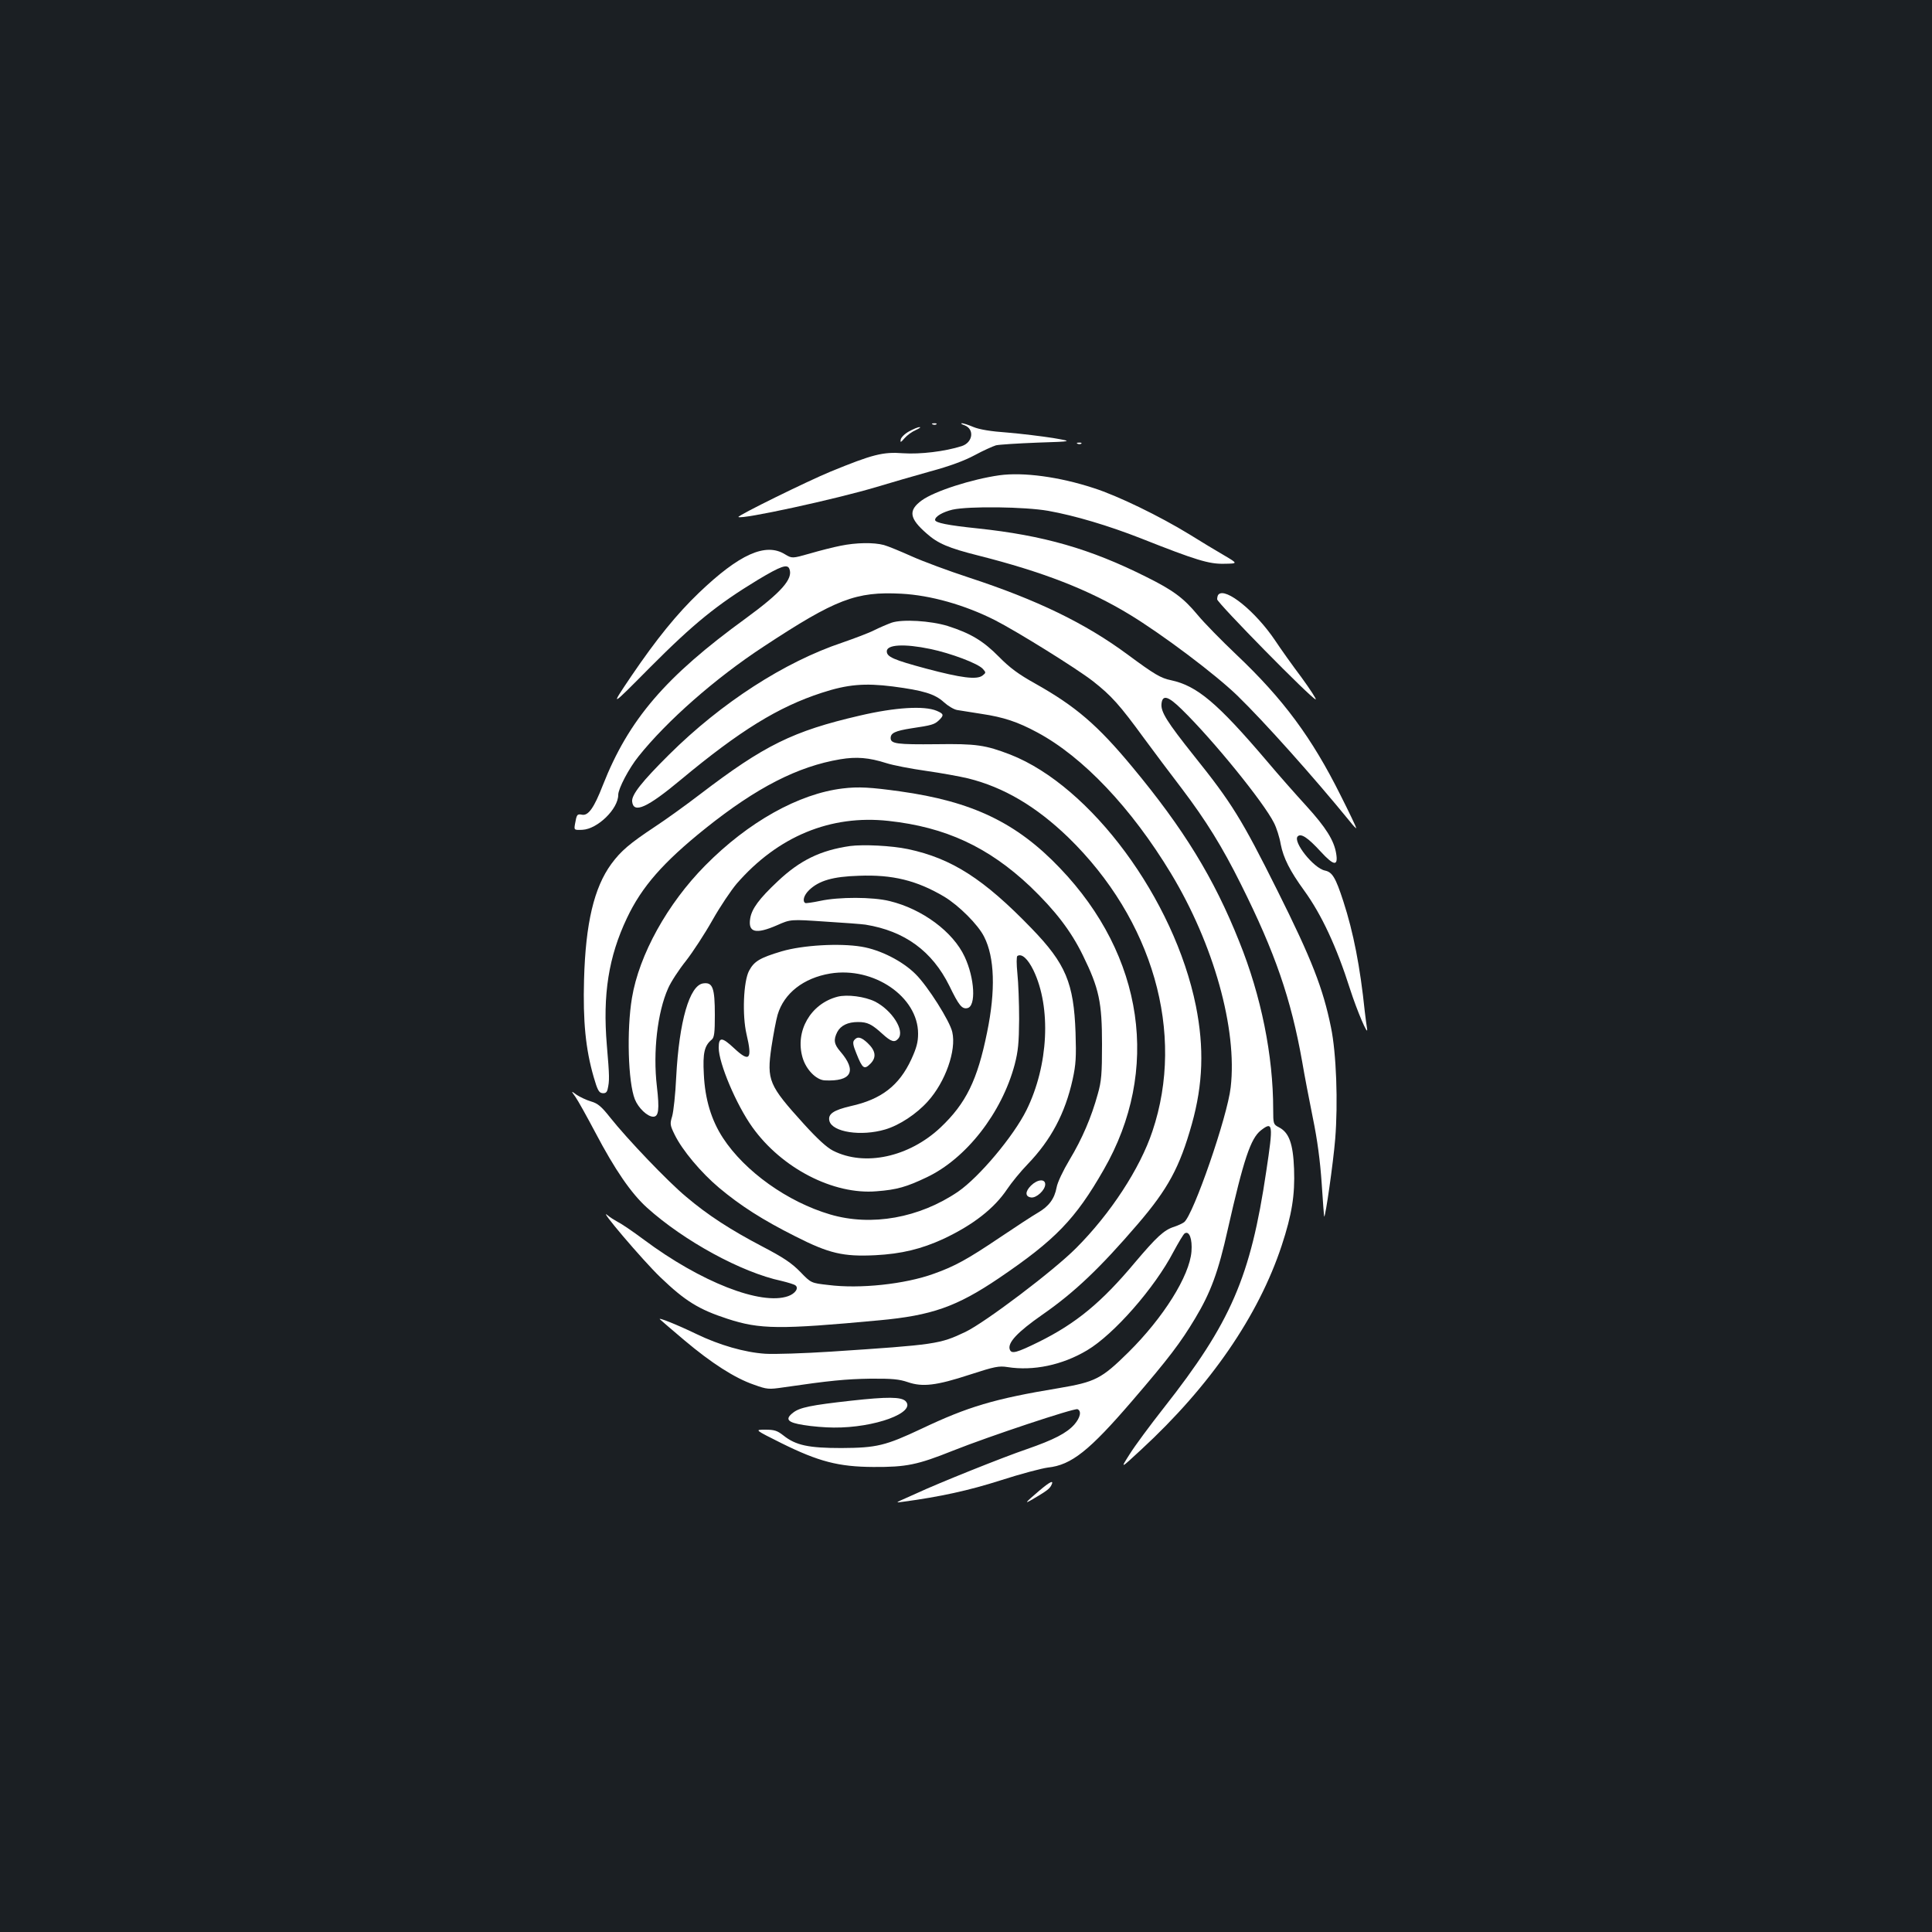 <?xml version="1.0" standalone="no"?>
<!DOCTYPE svg PUBLIC "-//W3C//DTD SVG 20010904//EN"
 "http://www.w3.org/TR/2001/REC-SVG-20010904/DTD/svg10.dtd">
<svg version="1.0" xmlns="http://www.w3.org/2000/svg"
 width="1000pt" height="1000pt" viewBox="0 0 1000 1000"
 preserveAspectRatio="xMidYMid meet">
<rect width="100%" height="100%" fill="#1b1f23"/>
<g transform="translate(0,1000) scale(0.1,-0.1)"
fill="#ffffff" stroke="none">
<path d="M4828 7803 c7 -3 16 -2 19 1 4 3 -2 6 -13 5 -11 0 -14 -3 -6 -6z"/>
<path d="M4992 7799 c53 -20 44 -89 -14 -108 -88 -28 -215 -43 -304 -37 -104
8 -158 -6 -375 -95 -119 -49 -483 -228 -477 -235 15 -14 504 92 717 156 69 21
194 57 276 80 100 27 176 55 230 84 44 24 94 46 110 51 17 4 113 10 215 14
185 6 185 6 80 24 -58 9 -163 22 -235 28 -86 6 -146 16 -177 29 -26 11 -53 20
-60 19 -7 0 -1 -5 14 -10z"/>
<path d="M4705 7767 c-22 -12 -41 -31 -43 -42 -3 -17 0 -16 20 7 13 15 39 34
58 42 19 9 28 15 20 15 -8 1 -33 -10 -55 -22z"/>
<path d="M5578 7703 c7 -3 16 -2 19 1 4 3 -2 6 -13 5 -11 0 -14 -3 -6 -6z"/>
<path d="M5173 7540 c-142 -20 -336 -82 -402 -130 -71 -52 -65 -93 26 -172 57
-51 114 -75 265 -113 336 -85 573 -177 785 -306 168 -102 441 -307 557 -419
139 -135 394 -420 584 -653 17 -22 32 -37 32 -33 0 4 -36 80 -81 169 -149 299
-297 499 -540 729 -77 73 -167 165 -200 205 -73 88 -127 128 -266 197 -291
146 -533 215 -873 251 -154 16 -220 29 -220 44 0 18 40 41 90 53 86 19 375 15
495 -6 140 -25 313 -77 479 -142 288 -114 354 -134 433 -132 71 1 71 1 0 43
-40 23 -121 72 -182 110 -152 93 -369 199 -495 239 -177 58 -363 83 -487 66z"/>
<path d="M4350 7175 c-36 -7 -107 -25 -158 -40 -92 -26 -92 -26 -129 -4 -100
62 -236 1 -445 -199 -115 -110 -221 -241 -350 -431 -112 -166 -112 -166 97 45
226 227 347 325 558 453 120 72 153 83 163 56 20 -51 -42 -121 -225 -255 -416
-302 -607 -524 -741 -865 -45 -116 -75 -158 -107 -152 -26 5 -28 2 -37 -49 -5
-30 -5 -31 39 -29 78 4 185 108 185 181 0 32 55 137 105 199 146 183 398 405
647 568 375 247 479 286 713 274 152 -8 328 -58 483 -136 114 -58 423 -250
508 -316 97 -76 139 -123 266 -297 51 -69 139 -187 196 -261 124 -164 208
-299 305 -494 177 -354 259 -592 317 -918 11 -66 36 -196 55 -290 24 -116 38
-224 46 -340 6 -93 12 -171 13 -172 6 -7 47 279 57 402 15 186 6 444 -22 578
-41 201 -99 351 -277 707 -184 369 -237 455 -432 698 -140 176 -173 228 -168
270 5 48 35 39 105 -30 162 -158 424 -481 477 -587 13 -25 29 -75 35 -111 14
-71 47 -137 121 -239 90 -124 168 -291 238 -511 35 -109 95 -251 88 -205 -3
17 -8 57 -12 90 -24 232 -59 410 -111 570 -40 123 -57 151 -95 159 -59 12
-168 150 -141 177 17 17 52 -6 119 -79 68 -74 91 -77 80 -10 -11 68 -53 135
-154 246 -54 59 -146 163 -204 232 -257 302 -362 390 -496 419 -54 11 -86 30
-224 132 -220 163 -470 284 -824 400 -104 34 -236 83 -294 109 -58 26 -123 53
-145 59 -52 14 -143 13 -225 -4z"/>
<path d="M6307 6923 c-4 -3 -7 -15 -7 -25 0 -18 491 -518 510 -518 5 0 -28 51
-73 113 -46 61 -108 148 -137 192 -101 150 -256 276 -293 238z"/>
<path d="M4615 6777 c-22 -8 -62 -25 -90 -39 -27 -14 -102 -42 -165 -64 -299
-100 -626 -311 -896 -579 -141 -140 -196 -209 -192 -244 7 -64 78 -32 253 114
304 253 503 376 728 449 134 44 223 51 367 33 161 -21 219 -39 266 -82 21 -19
51 -37 68 -40 17 -3 74 -12 126 -20 115 -17 189 -42 289 -96 237 -127 487
-391 692 -730 221 -366 344 -805 309 -1107 -17 -152 -193 -660 -241 -698 -8
-6 -31 -17 -52 -24 -52 -16 -91 -53 -202 -184 -173 -207 -305 -316 -499 -412
-114 -56 -140 -63 -149 -40 -14 35 39 91 168 181 167 116 299 242 494 469 157
183 217 294 280 518 58 207 64 395 21 611 -112 554 -543 1137 -960 1301 -130
50 -177 57 -383 54 -204 -2 -237 2 -237 32 0 26 24 37 106 50 108 16 120 20
143 41 28 27 27 34 -11 50 -64 27 -215 18 -398 -25 -346 -80 -495 -154 -825
-406 -77 -59 -183 -135 -235 -169 -131 -87 -176 -125 -226 -193 -89 -122 -133
-306 -141 -598 -6 -216 8 -360 50 -505 19 -66 27 -81 44 -83 16 -2 24 3 28 20
10 44 10 64 -4 228 -22 262 9 458 104 658 77 163 188 289 406 464 265 212 478
321 698 358 84 14 148 9 239 -20 34 -11 127 -29 205 -40 78 -11 176 -29 218
-39 185 -46 352 -145 518 -305 438 -426 607 -1013 436 -1521 -64 -193 -218
-428 -395 -605 -116 -117 -471 -385 -573 -434 -133 -63 -151 -66 -696 -102
-140 -9 -293 -14 -340 -11 -107 7 -238 45 -356 102 -97 47 -204 90 -189 76 5
-5 61 -53 126 -108 140 -118 261 -196 360 -230 69 -25 77 -25 153 -14 239 35
323 43 450 45 114 1 150 -3 194 -18 76 -26 147 -18 321 39 129 42 151 46 195
39 133 -21 283 10 412 87 138 82 349 322 447 510 26 48 52 92 58 95 24 15 40
-29 35 -94 -10 -126 -145 -342 -327 -522 -139 -137 -171 -153 -360 -185 -333
-55 -470 -96 -710 -210 -187 -88 -232 -99 -415 -100 -170 0 -236 14 -300 65
-32 25 -46 30 -94 30 -56 0 -56 0 84 -70 192 -95 295 -122 475 -123 172 -1
229 11 414 85 186 74 625 220 643 214 22 -9 15 -43 -16 -79 -40 -45 -106 -79
-247 -128 -121 -41 -460 -177 -569 -228 -33 -15 -71 -32 -85 -38 -22 -10 -20
-11 15 -6 192 26 339 58 505 111 102 33 212 62 244 66 122 13 215 88 436 345
191 222 251 302 326 427 81 135 120 241 169 461 82 362 118 470 171 512 63 49
65 33 28 -212 -81 -547 -183 -783 -531 -1225 -70 -89 -150 -197 -176 -239 -49
-77 -49 -77 59 23 359 331 608 694 728 1057 53 161 69 261 64 397 -5 131 -26
188 -78 215 -29 15 -30 17 -30 93 0 278 -62 587 -176 869 -131 329 -288 584
-553 903 -180 217 -293 314 -503 432 -86 48 -131 81 -188 139 -81 82 -146 121
-265 159 -88 27 -234 36 -290 17z m200 -136 c106 -22 247 -75 272 -103 17 -19
17 -20 -2 -35 -30 -22 -109 -12 -290 36 -171 46 -205 61 -205 90 0 35 91 40
225 12z"/>
<path d="M4362 5919 c-227 -27 -489 -173 -712 -399 -195 -197 -342 -462 -379
-685 -28 -167 -20 -437 15 -525 18 -45 65 -90 95 -90 28 0 33 36 19 157 -21
178 3 384 58 507 14 33 56 97 92 142 36 46 98 141 138 212 40 71 97 155 125
188 213 245 486 358 786 325 295 -32 517 -135 734 -340 129 -124 210 -229 272
-356 84 -171 99 -243 99 -460 0 -153 -3 -192 -22 -258 -33 -120 -81 -232 -146
-340 -33 -55 -63 -118 -67 -143 -11 -59 -40 -98 -97 -131 -26 -15 -115 -73
-198 -129 -165 -111 -231 -148 -341 -187 -149 -54 -383 -79 -546 -58 -89 10
-89 10 -145 68 -45 46 -87 74 -194 130 -168 88 -285 164 -397 259 -95 79 -305
299 -393 410 -45 57 -64 73 -99 83 -24 7 -57 23 -74 34 -30 22 -30 22 -7 -10
13 -18 59 -101 103 -184 102 -194 186 -316 268 -390 191 -172 489 -335 696
-379 33 -8 66 -18 72 -23 19 -14 -1 -43 -38 -56 -140 -49 -452 73 -747 293
-55 41 -115 82 -134 91 -18 10 -42 25 -52 34 -61 52 182 -234 272 -320 129
-124 200 -167 347 -215 168 -55 270 -56 785 -8 272 25 401 70 620 218 292 198
396 305 543 562 295 513 209 1106 -227 1561 -224 235 -454 345 -828 397 -151
21 -215 25 -296 15z"/>
<path d="M4400 5621 c-153 -22 -260 -74 -375 -183 -96 -90 -134 -142 -142
-192 -12 -73 29 -83 139 -35 70 31 70 31 247 19 97 -6 192 -13 211 -16 203
-33 345 -137 434 -317 49 -101 65 -121 93 -115 46 9 38 155 -14 266 -60 129
-219 247 -388 288 -88 22 -264 22 -360 1 -38 -8 -73 -13 -77 -11 -16 10 -7 41
20 67 51 49 123 70 257 74 174 7 300 -24 442 -108 75 -45 176 -145 207 -208
54 -106 60 -277 15 -495 -50 -247 -109 -367 -241 -492 -163 -153 -392 -203
-556 -120 -33 17 -80 60 -151 138 -182 201 -193 226 -168 399 10 65 24 140 32
167 33 111 134 190 272 213 225 37 455 -120 455 -311 0 -44 -8 -74 -35 -133
-63 -136 -155 -207 -313 -242 -90 -21 -120 -41 -111 -77 15 -58 164 -81 289
-44 74 22 162 80 221 146 90 100 148 263 126 358 -12 56 -127 238 -190 300
-67 67 -182 126 -280 142 -114 19 -304 8 -413 -24 -114 -34 -143 -52 -169
-101 -29 -55 -36 -230 -13 -328 31 -131 16 -148 -65 -72 -62 58 -79 59 -79 2
0 -80 91 -295 174 -411 152 -213 420 -351 643 -332 106 8 156 23 259 72 205
97 389 333 456 584 18 70 22 111 23 235 0 83 -4 189 -9 236 -5 50 -5 88 0 91
23 14 54 -15 83 -74 93 -193 78 -493 -36 -724 -67 -135 -244 -346 -354 -422
-200 -136 -448 -181 -662 -118 -221 65 -442 223 -555 396 -60 92 -93 200 -99
330 -6 110 3 148 41 179 13 11 16 36 16 127 0 141 -11 171 -60 164 -71 -9
-125 -197 -140 -485 -4 -88 -14 -179 -21 -203 -12 -39 -11 -46 13 -95 39 -80
136 -196 230 -275 111 -93 225 -166 394 -251 175 -89 248 -106 414 -98 136 7
239 32 354 85 153 72 262 157 329 257 22 33 70 92 107 130 120 125 193 262
232 438 17 78 19 116 15 242 -9 257 -51 357 -227 539 -248 257 -414 363 -640
411 -85 18 -231 25 -300 16z"/>
<path d="M4335 4841 c-139 -36 -221 -178 -181 -315 18 -62 70 -115 114 -118
140 -7 169 48 81 150 -32 37 -36 60 -15 101 18 33 54 51 107 51 49 0 71 -11
126 -61 46 -42 64 -47 83 -24 34 41 -33 146 -121 191 -53 26 -144 38 -194 25z"/>
<path d="M4421 4616 c-8 -10 -6 -26 11 -67 32 -81 41 -87 73 -55 33 33 28 68
-16 109 -33 30 -51 34 -68 13z"/>
<path d="M5336 3863 c-31 -31 -30 -57 1 -61 27 -4 73 38 73 68 0 30 -41 26
-74 -7z"/>
<path d="M4405 2750 c-207 -23 -266 -35 -300 -62 -44 -34 -29 -51 55 -64 41
-7 112 -13 156 -13 211 -2 429 78 371 137 -23 22 -93 23 -282 2z"/>
<path d="M5379 2284 c-74 -63 -80 -71 -34 -44 73 43 86 53 96 71 16 31 -4 22
-62 -27z"/>
</g>
</svg>
